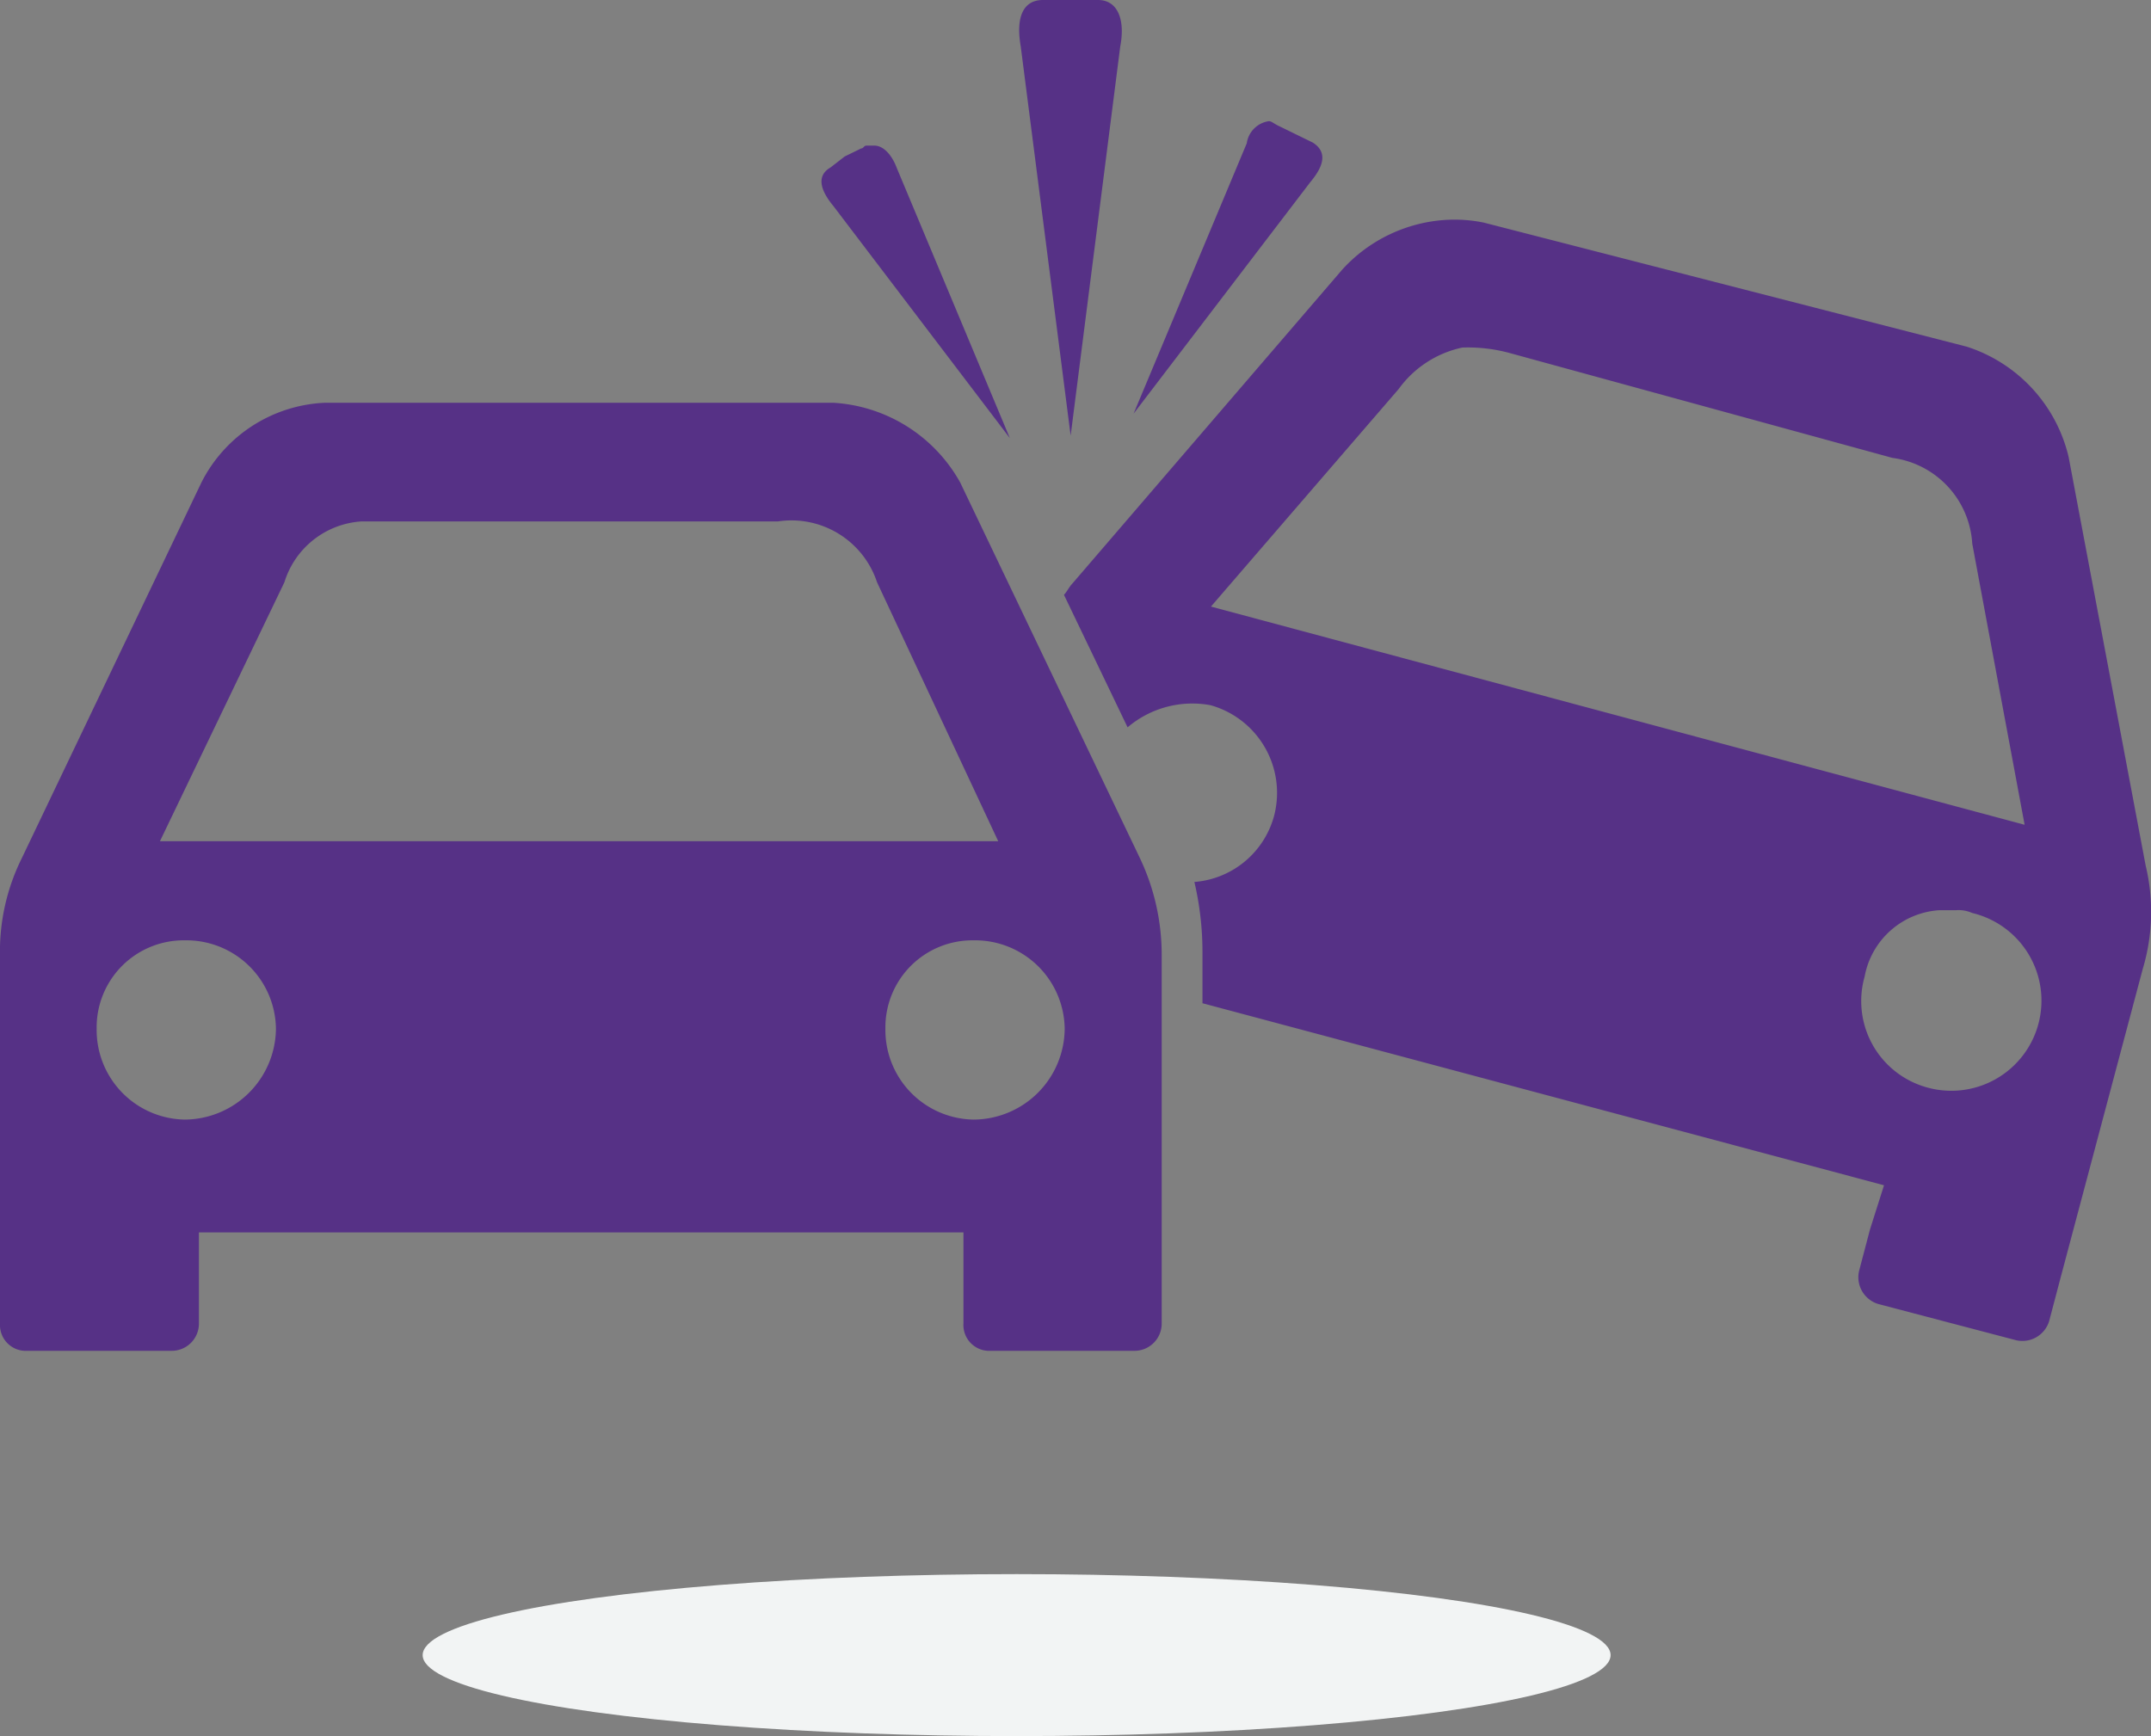 <svg xmlns="http://www.w3.org/2000/svg" width="69.206" height="55.865" viewBox="0 0 69.206 55.865">
  <rect x="0" y="0" width="69.206" height="55.865" fill="#808080" stroke="none"/>
  <g id="Group_2571" data-name="Group 2571" transform="translate(1.435 6.182)">
    <ellipse id="Ellipse_978" data-name="Ellipse 978" cx="19.11" cy="2.606" rx="19.11" ry="2.606" transform="translate(50.384 49.684) rotate(180)" fill="#f2f4f4"/>
    <g id="car-collision" transform="translate(-1.435 -6.182)">
      <g id="Group_2569" data-name="Group 2569">
        <path id="Path_24961" data-name="Path 24961" d="M42.16,119.639l-5.688,7.453,3.641-8.7a.838.838,0,0,1,.712-.712c.09,0,.17.09.351.17l.532.26.532.26C42.7,118.666,42.612,119.1,42.16,119.639ZM34.447,127.8l1.595-12.519c.17-.882-.09-1.5-.712-1.5H33.554c-.622,0-.882.532-.712,1.5Zm2.217,13.571a7.245,7.245,0,0,1,.712,3.189v11.807a.875.875,0,0,1-.882.882H31.88a.831.831,0,0,1-.882-.882v-2.929H6.4v2.929a.875.875,0,0,1-.882.882H.882A.831.831,0,0,1,0,156.371V144.564a6.754,6.754,0,0,1,.712-3.189L6.48,129.308a4.677,4.677,0,0,1,3.992-2.567H26.8a5.009,5.009,0,0,1,4.094,2.567Zm-31.518-.52H32.117l-3.9-8.335a2.9,2.9,0,0,0-3.189-1.956h-13.4a2.78,2.78,0,0,0-2.477,1.956Zm3.732,6.028a2.882,2.882,0,0,0-2.929-2.839,2.8,2.8,0,0,0-2.839,2.839,2.882,2.882,0,0,0,2.839,2.929A2.952,2.952,0,0,0,8.878,146.882Zm25.377,0a2.882,2.882,0,0,0-2.929-2.839,2.8,2.8,0,0,0-2.839,2.839,2.882,2.882,0,0,0,2.839,2.929A2.944,2.944,0,0,0,34.255,146.882Zm-1.764-19-3.641-8.7c-.17-.452-.452-.712-.712-.712h-.26c-.09,0-.09.09-.17.09l-.532.26-.452.351c-.452.26-.351.712.09,1.244Zm36.46,17.043-2.669,10.031-.351,1.334a.9.9,0,0,1-1.063.622l-4.433-1.165a.9.9,0,0,1-.622-1.063l.351-1.334.452-1.425-21.928-5.858v-1.685a9.886,9.886,0,0,0-.26-2.217,2.89,2.89,0,0,0,2.567-2.137,2.929,2.929,0,0,0-2.047-3.551,3.213,3.213,0,0,0-2.669.712l-2.047-4.264c.09-.09.17-.26.26-.351l8.7-10.122a4.91,4.91,0,0,1,3.381-1.595,4.686,4.686,0,0,1,1.165.09l15.538,3.992a4.914,4.914,0,0,1,3.28,3.551l2.477,13.141A6.4,6.4,0,0,1,68.951,144.926Zm-3.811-4.6-1.685-9.047a2.961,2.961,0,0,0-2.567-2.759l-12.338-3.381a5.129,5.129,0,0,0-1.5-.17A3.4,3.4,0,0,0,45,126.3l-6.039,7Zm-1.685,2.839a1.081,1.081,0,0,0-.531-.09h-.532a2.612,2.612,0,0,0-2.4,2.137,2.883,2.883,0,0,0,1.956,3.551,2.9,2.9,0,1,0,1.5-5.6Z" transform="translate(0 -113.781)" fill="rgba(69,16,138,0.7)"/>
      </g>
    </g>
  </g>
</svg>
